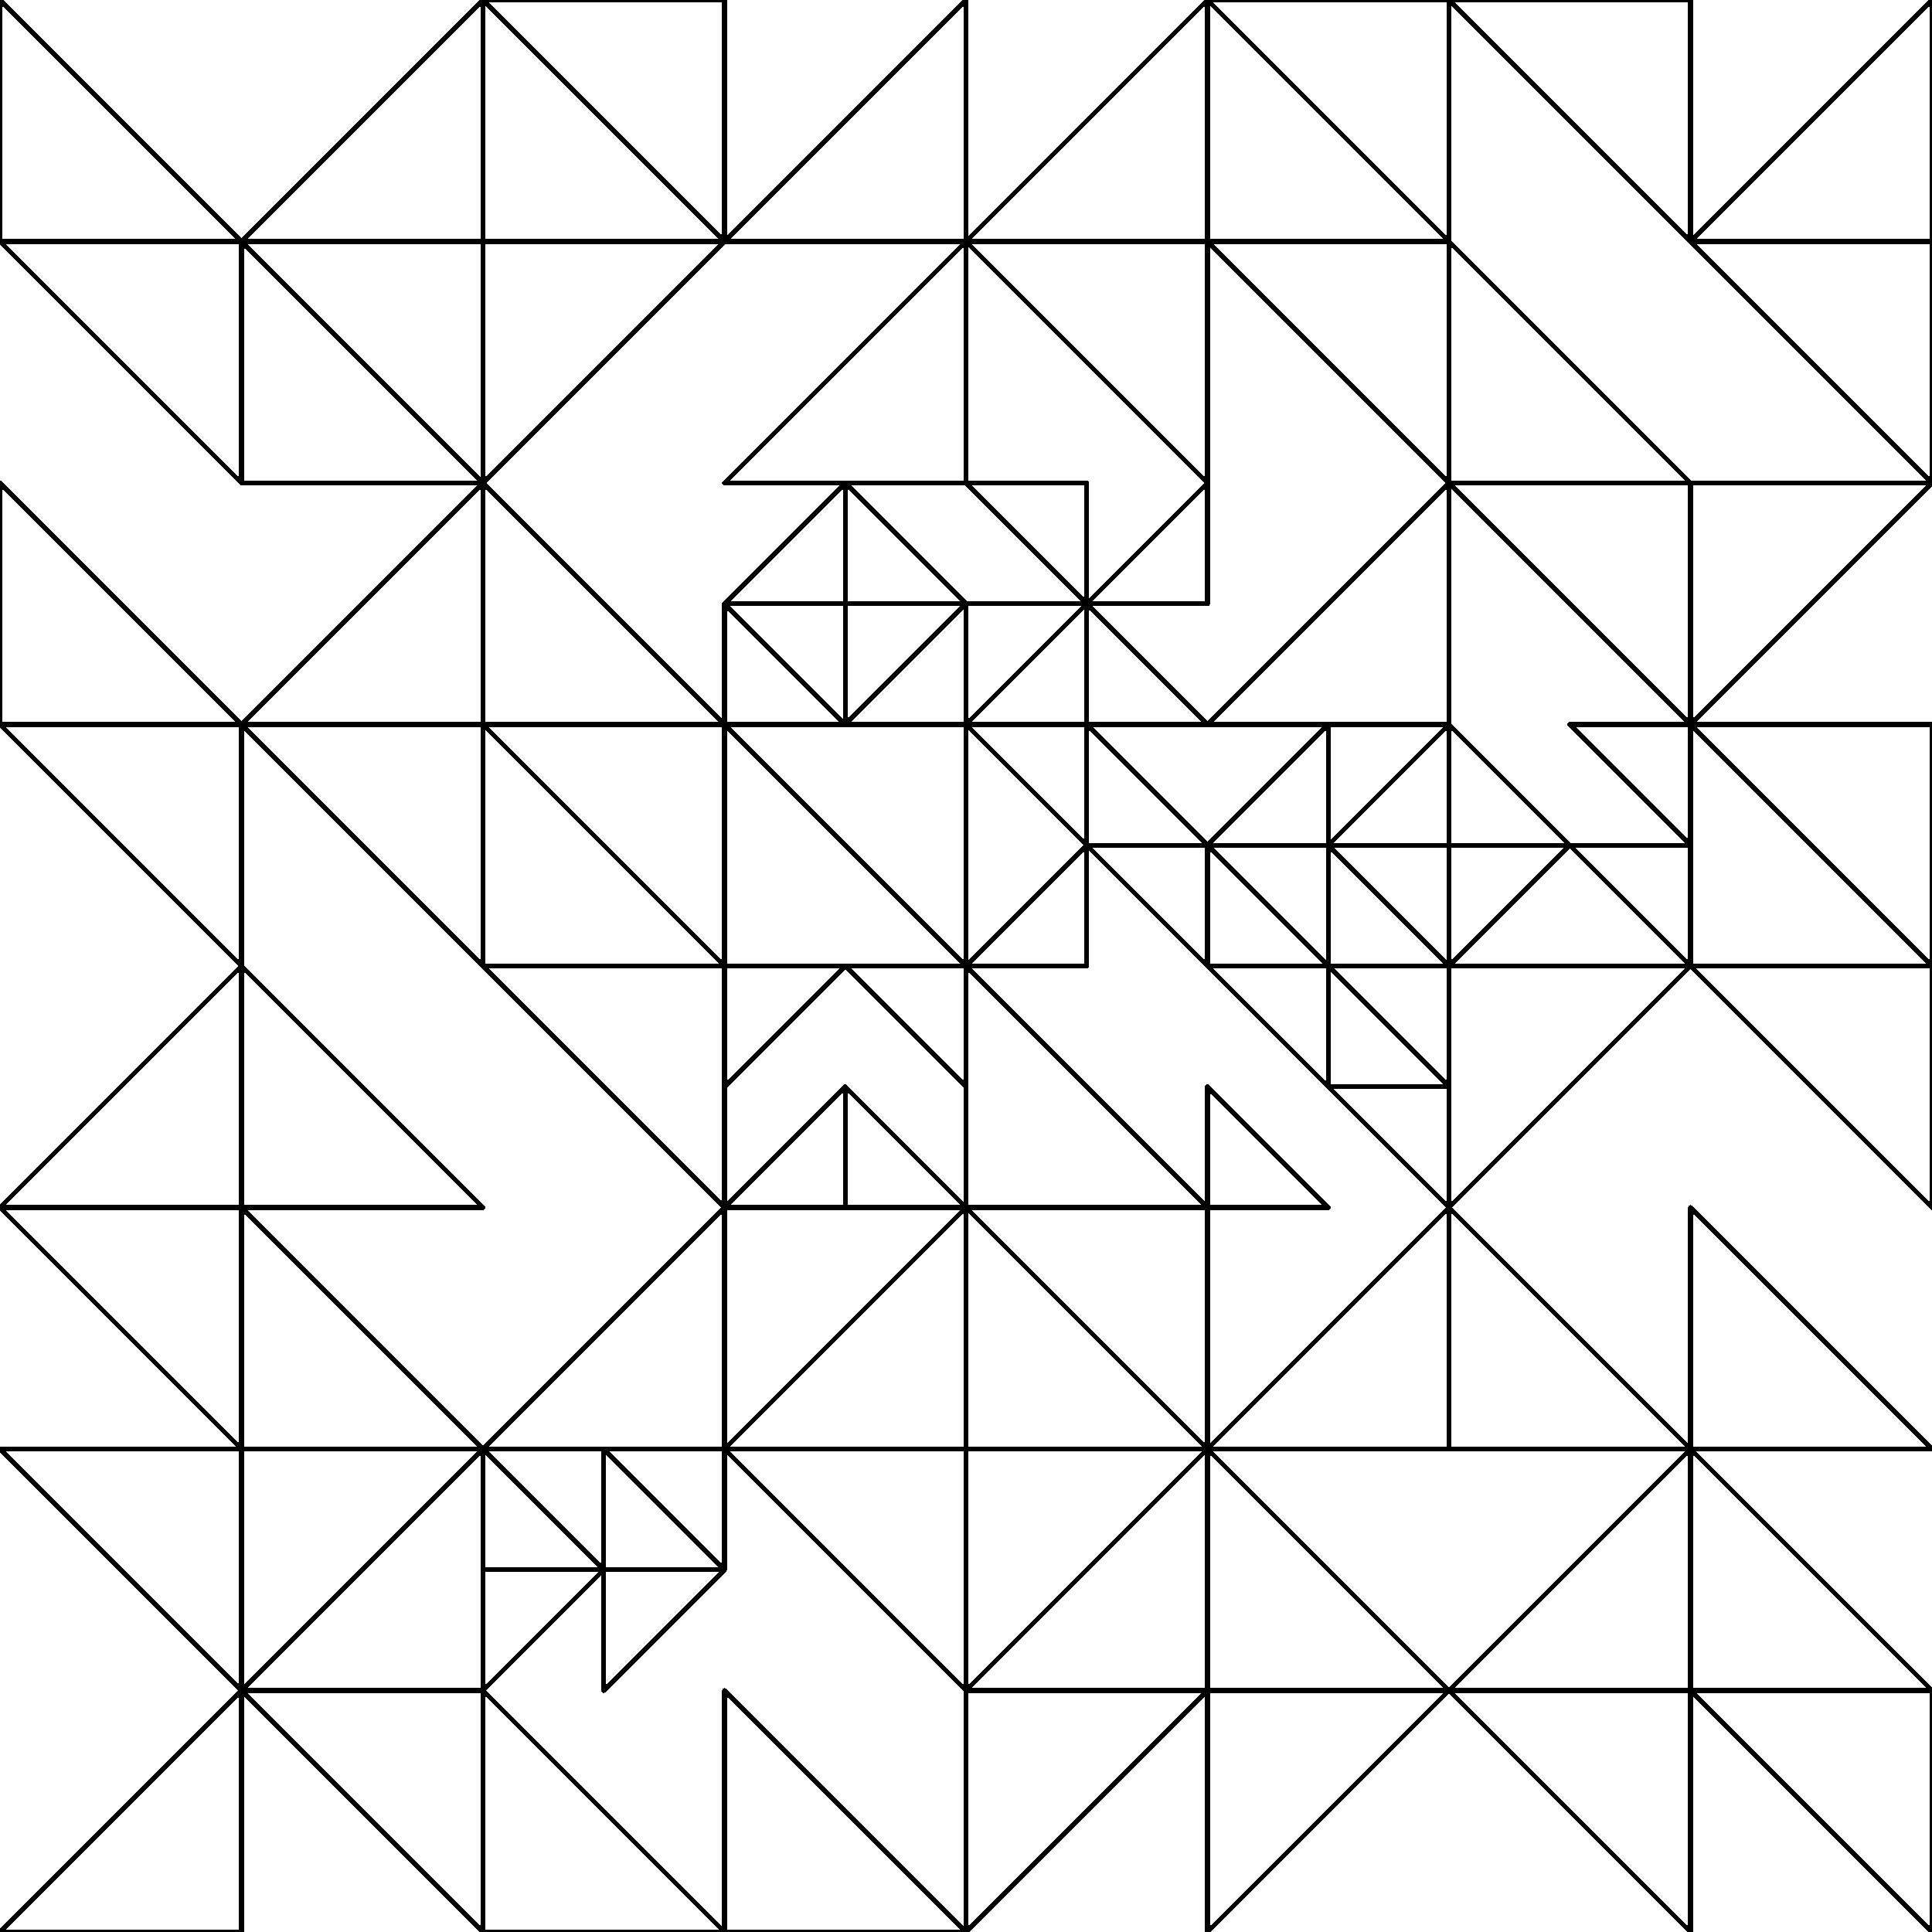 <svg xmlns="http://www.w3.org/2000/svg" version="1.1" xmlns:xlink="http://www.w3.org/1999/xlink" xmlns:svgjs="http://svgjs.dev/svgjs" viewBox="0 0 800 800" id="qqquad"><g shape-rendering="crispEdges" stroke-linejoin="round" fill="none" stroke-width="2" stroke="	hsl(187, 51%, 59%)"><polygon points="800,0 700,100 800,100"></polygon><polygon points="700,100 600,0 700,0"></polygon><polygon points="700,200 600,100 600,200"></polygon><polygon points="800,100 800,200 700,100"></polygon><polygon points="600,0 600,100 500,0"></polygon><polygon points="500,100 500,0 400,100"></polygon><polygon points="500,200 500,100 400,100"></polygon><polygon points="600,100 500,100 600,200"></polygon><polygon points="600,200 600,300 500,300"></polygon><polygon points="500,200 500,250 450,250"></polygon><polygon points="450,200 450,250 400,200"></polygon><polygon points="400,300 450,250 400,250"></polygon><polygon points="500,300 450,300 450,250"></polygon><polygon points="450,300 450,350 500,350"></polygon><polygon points="450,350 450,300 400,300"></polygon><polygon points="400,400 450,400 450,350"></polygon><polygon points="500,350 500,400 450,350"></polygon><polygon points="600,350 550,350 600,300"></polygon><polygon points="550,300 550,350 500,350"></polygon><polygon points="500,350 500,400 550,400"></polygon><polygon points="600,400 550,350 550,400"></polygon><polygon points="700,200 800,200 700,300"></polygon><polygon points="700,200 700,300 600,200"></polygon><polygon points="700,350 700,300 650,300"></polygon><polygon points="600,300 600,350 650,350"></polygon><polygon points="650,350 600,350 600,400"></polygon><polygon points="650,350 700,400 700,350"></polygon><polygon points="700,300 800,300 800,400"></polygon><polygon points="300,100 400,100 400,0"></polygon><polygon points="300,100 300,0 200,0"></polygon><polygon points="200,200 200,100 300,100"></polygon><polygon points="400,200 400,100 300,200"></polygon><polygon points="200,0 200,100 100,100"></polygon><polygon points="100,100 0,100 0,0"></polygon><polygon points="100,100 100,200 0,100"></polygon><polygon points="100,100 200,200 100,200"></polygon><polygon points="100,300 200,200 200,300"></polygon><polygon points="100,300 0,200 0,300"></polygon><polygon points="0,300 100,400 100,300"></polygon><polygon points="100,300 200,300 200,400"></polygon><polygon points="400,250 350,200 350,250"></polygon><polygon points="350,250 300,250 350,200"></polygon><polygon points="350,300 300,300 300,250"></polygon><polygon points="350,250 350,300 400,250"></polygon><polygon points="200,200 300,300 200,300"></polygon><polygon points="300,300 300,400 200,300"></polygon><polygon points="400,300 300,300 400,400"></polygon><polygon points="400,450 350,400 400,400"></polygon><polygon points="300,450 300,400 350,400"></polygon><polygon points="350,500 350,450 300,500"></polygon><polygon points="400,500 350,450 350,500"></polygon><polygon points="200,400 300,500 300,400"></polygon><polygon points="300,500 300,600 200,600"></polygon><polygon points="400,500 400,600 300,600"></polygon><polygon points="200,500 100,400 100,500"></polygon><polygon points="100,400 100,500 0,500"></polygon><polygon points="100,600 0,500 100,500"></polygon><polygon points="200,600 100,500 100,600"></polygon><polygon points="200,600 200,700 100,700"></polygon><polygon points="0,600 100,700 100,600"></polygon><polygon points="100,700 100,800 0,800"></polygon><polygon points="200,800 100,700 200,700"></polygon><polygon points="300,600 400,600 400,700"></polygon><polygon points="250,600 300,650 300,600"></polygon><polygon points="250,650 250,600 200,600"></polygon><polygon points="250,650 200,700 200,650"></polygon><polygon points="250,650 300,650 250,700"></polygon><polygon points="200,700 300,800 200,800"></polygon><polygon points="400,800 300,700 300,800"></polygon><polygon points="800,500 800,400 700,400"></polygon><polygon points="600,400 700,400 600,500"></polygon><polygon points="600,600 700,600 600,500"></polygon><polygon points="700,500 800,600 700,600"></polygon><polygon points="600,400 600,450 550,400"></polygon><polygon points="550,400 550,450 500,400"></polygon><polygon points="550,500 500,450 500,500"></polygon><polygon points="600,450 600,500 550,450"></polygon><polygon points="400,500 500,500 400,400"></polygon><polygon points="500,500 500,600 400,500"></polygon><polygon points="600,600 600,500 500,600"></polygon><polygon points="600,700 500,700 500,600"></polygon><polygon points="500,600 400,600 400,700"></polygon><polygon points="500,700 400,800 400,700"></polygon><polygon points="600,700 500,700 500,800"></polygon><polygon points="700,700 700,600 800,700"></polygon><polygon points="700,600 700,700 600,700"></polygon><polygon points="700,800 600,700 700,700"></polygon><polygon points="800,800 800,700 700,700"></polygon></g><g fill="hsl(220, 62%, 45%)" stroke-width="3" stroke="hsl(220, 43%, 13%)"></g></svg>